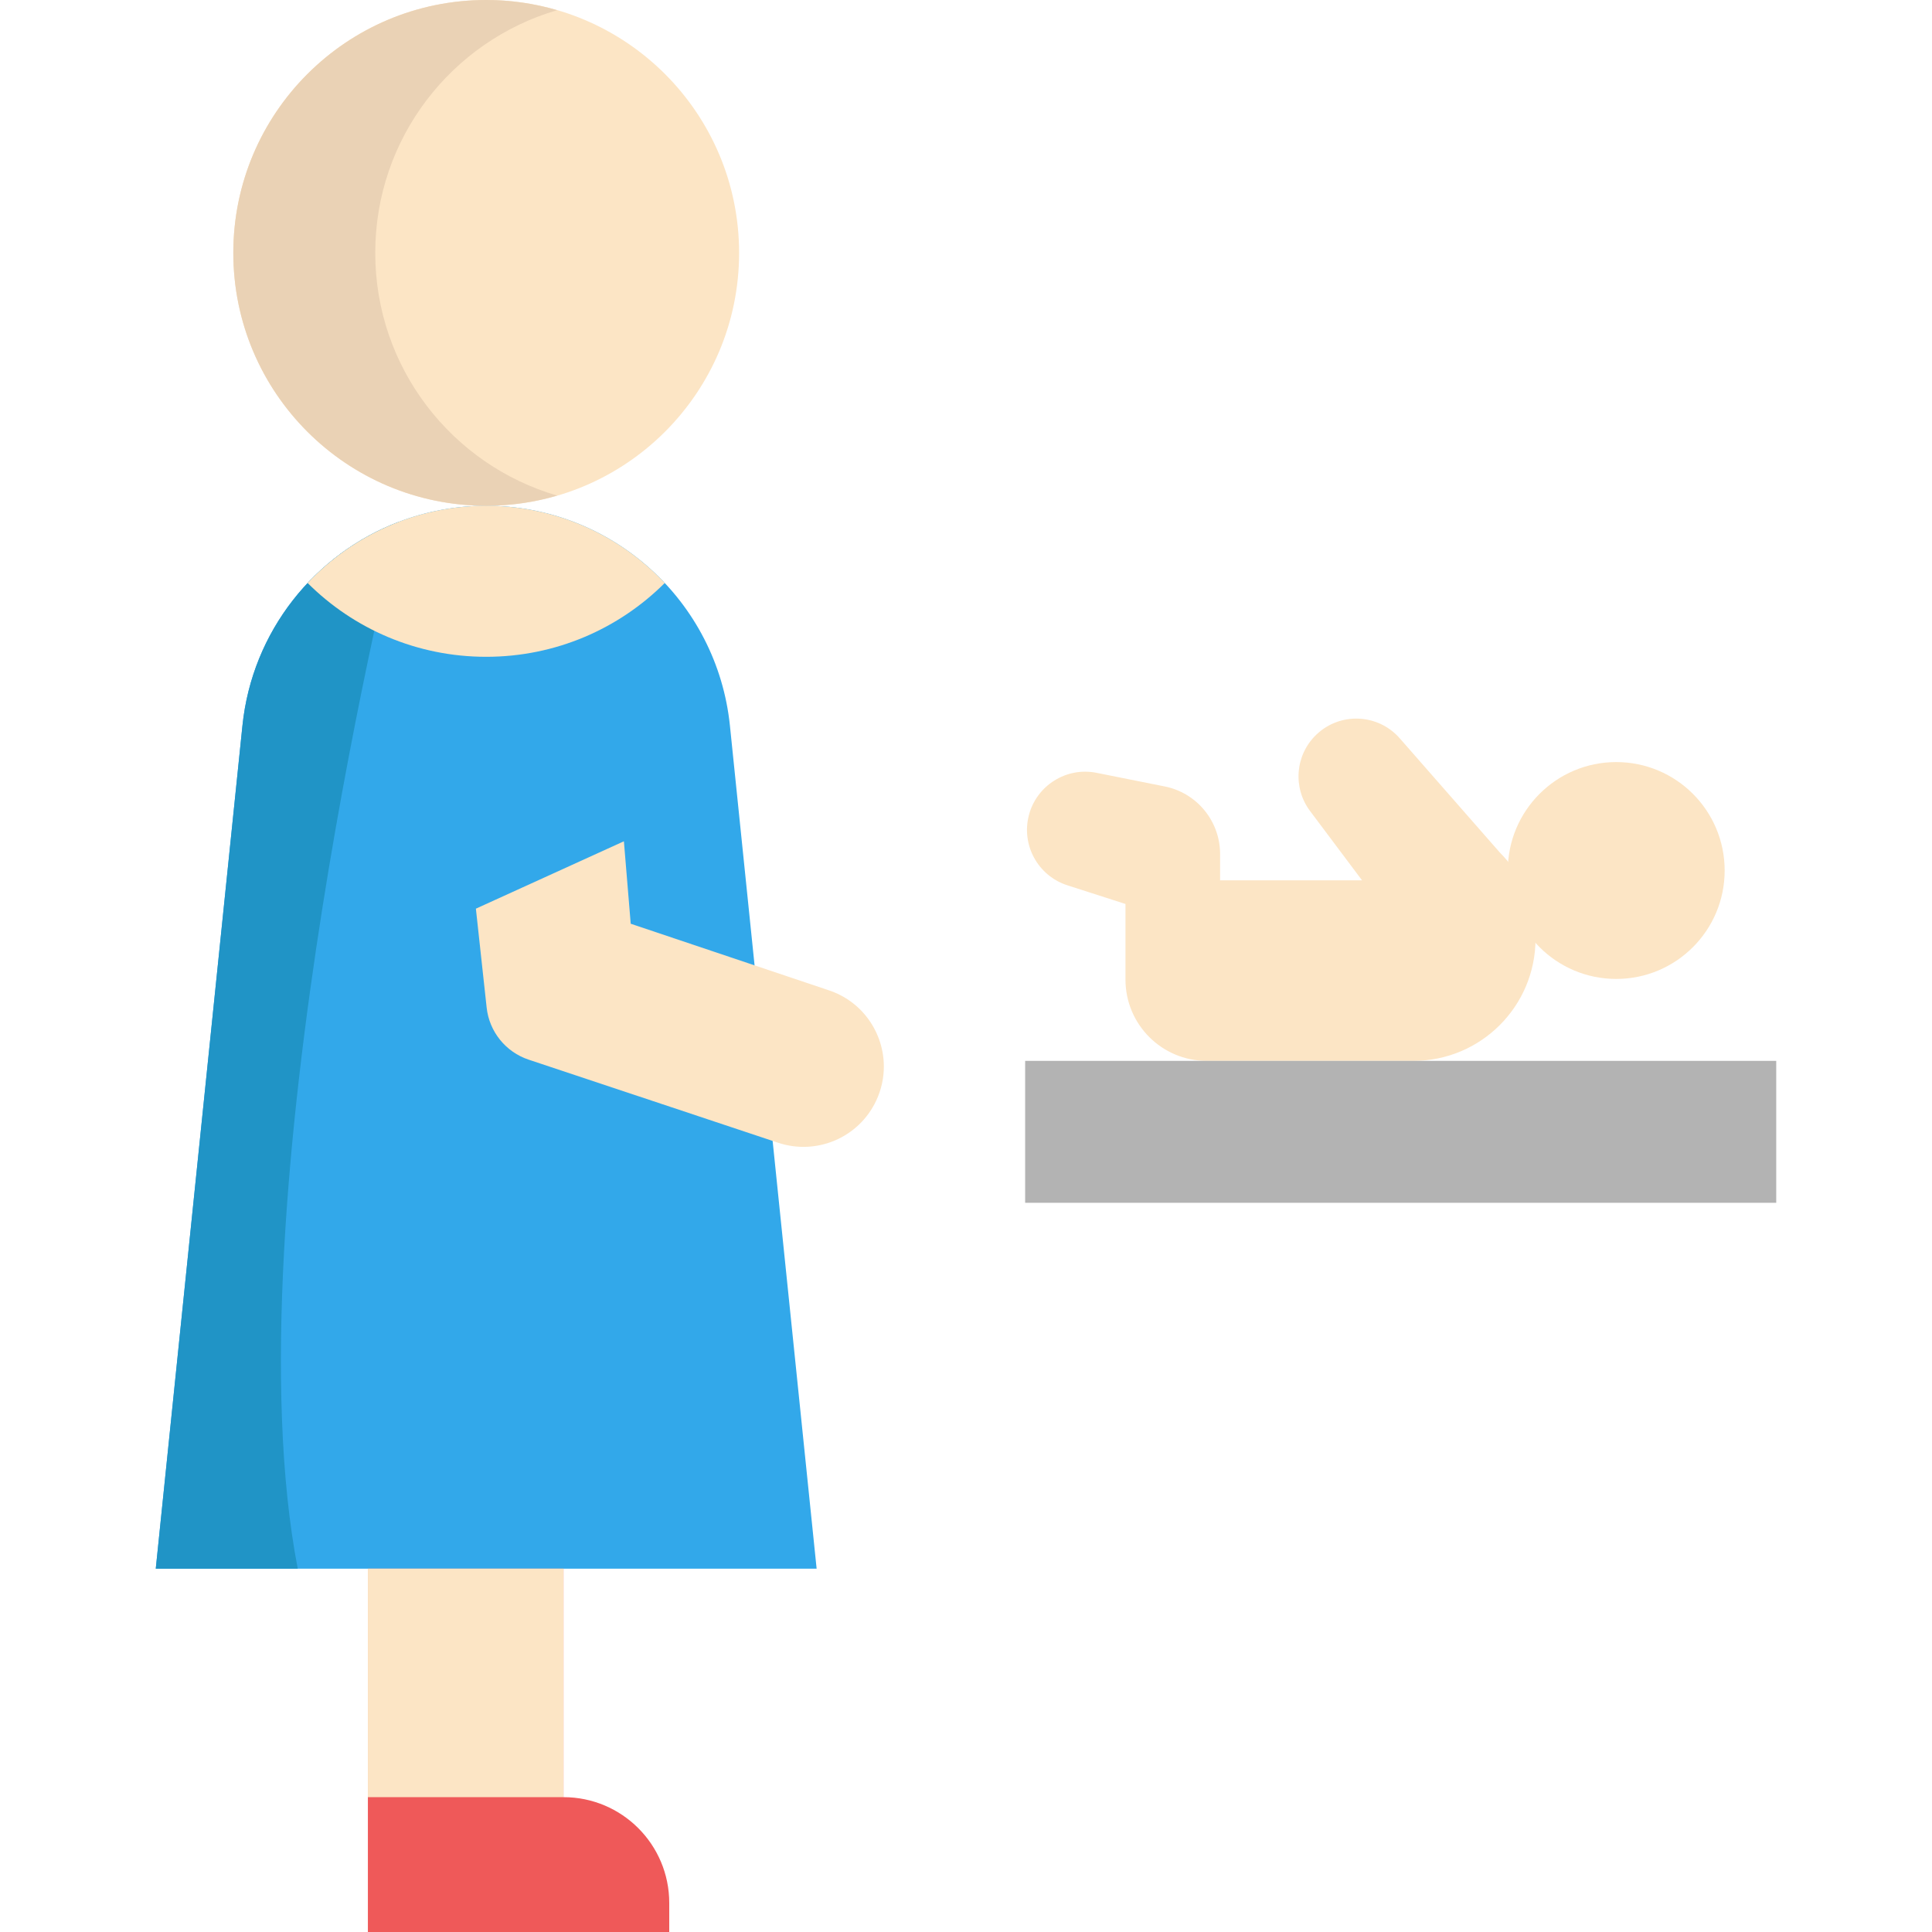 <?xml version="1.0" encoding="iso-8859-1"?>
<!-- Generator: Adobe Illustrator 19.0.0, SVG Export Plug-In . SVG Version: 6.00 Build 0)  -->
<svg version="1.1" id="Layer_1" xmlns="http://www.w3.org/2000/svg" xmlns:xlink="http://www.w3.org/1999/xlink" x="0px" y="0px"
	 viewBox="0 0 512 512" style="enable-background:new 0 0 512 512;" xml:space="preserve">
<path style="fill:#32A8EA;" d="M216.416,415.723H41.28l22.967-223.4c2.581-25.078,19.205-45.599,41.577-54.084
	c7.168-2.727,14.942-4.211,23.019-4.211c33.291,0,61.189,25.182,64.596,58.295l6.531,63.509l4.786,46.519L216.416,415.723z"/>
<path style="fill:#2094C6;" d="M78.907,415.723H41.28l22.967-223.4c2.581-25.078,19.205-45.599,41.577-54.084
	C105.823,138.239,60.318,319.446,78.907,415.723z"/>
<path style="fill:#FCE5C5;" d="M128.842,134.028c18.547,0,35.422,7.816,47.324,20.47c-12.11,12.089-28.839,19.561-47.324,19.561
	c-18.474,0-35.213-7.471-47.324-19.561C93.42,141.844,110.295,134.028,128.842,134.028z"/>
<path style="fill:#EF5959;" d="M177.357,504.299V512H97.495v-96.277h51.827v60.542C164.808,476.264,177.357,488.814,177.357,504.299
	z"/>
<g>
	<rect x="97.492" y="415.724" style="fill:#FCE5C5;" width="51.827" height="60.542"/>
	<circle style="fill:#FCE5C5;" cx="128.85" cy="67.02" r="67.02"/>
</g>
<path style="fill:#EAD2B5;" d="M99.444,67.016c0-30.48,20.356-56.189,48.209-64.321C141.683,0.952,135.377,0,128.846,0
	C91.833,0,61.829,30.004,61.829,67.016s30.004,67.016,67.016,67.016c6.532,0,12.838-0.952,18.807-2.695
	C119.799,123.206,99.444,97.495,99.444,67.016z"/>
<g>
	<path style="fill:#FCE5C5;" d="M234.228,282.655c0,3.02-0.648,6.102-2.038,9.049c-4.566,9.718-15.663,14.514-25.882,11.17
		l-66.194-22.047c-6.102-2.027-10.459-7.429-11.149-13.814l-2.853-26.206l39.226-17.857l1.808,21.849l52.391,17.607
		C228.617,265.362,234.228,273.763,234.228,282.655z"/>
	<path style="fill:#FCE5C5;" d="M272.66,216.06L272.66,216.06c-2.052,7.914,2.427,16.054,10.211,18.555l15.391,4.948v20.039
		c0,11.894,9.642,21.536,21.536,21.536h54.779c17.869,0,32.353-14.485,32.353-32.353l0,0c0-8.581-3.408-16.81-9.476-22.877
		l-26.511-30.253c-5.734-6.543-15.761-6.999-22.065-1.002l0,0c-5.626,5.351-6.355,14.066-1.696,20.277l13.773,18.364h-37.616v-6.971
		c0-8.706-6.145-16.201-14.682-17.909l-18.042-3.608C282.594,203.202,274.714,208.141,272.66,216.06z"/>
	<circle style="fill:#FCE5C5;" cx="428.318" cy="230.693" r="28.735"/>
</g>
<rect x="271.677" y="281.141" style="fill:#B3B3B3;" width="199.043" height="37.614"/>
<g>
</g>
<g>
</g>
<g>
</g>
<g>
</g>
<g>
</g>
<g>
</g>
<g>
</g>
<g>
</g>
<g>
</g>
<g>
</g>
<g>
</g>
<g>
</g>
<g>
</g>
<g>
</g>
<g>
</g>
</svg>
